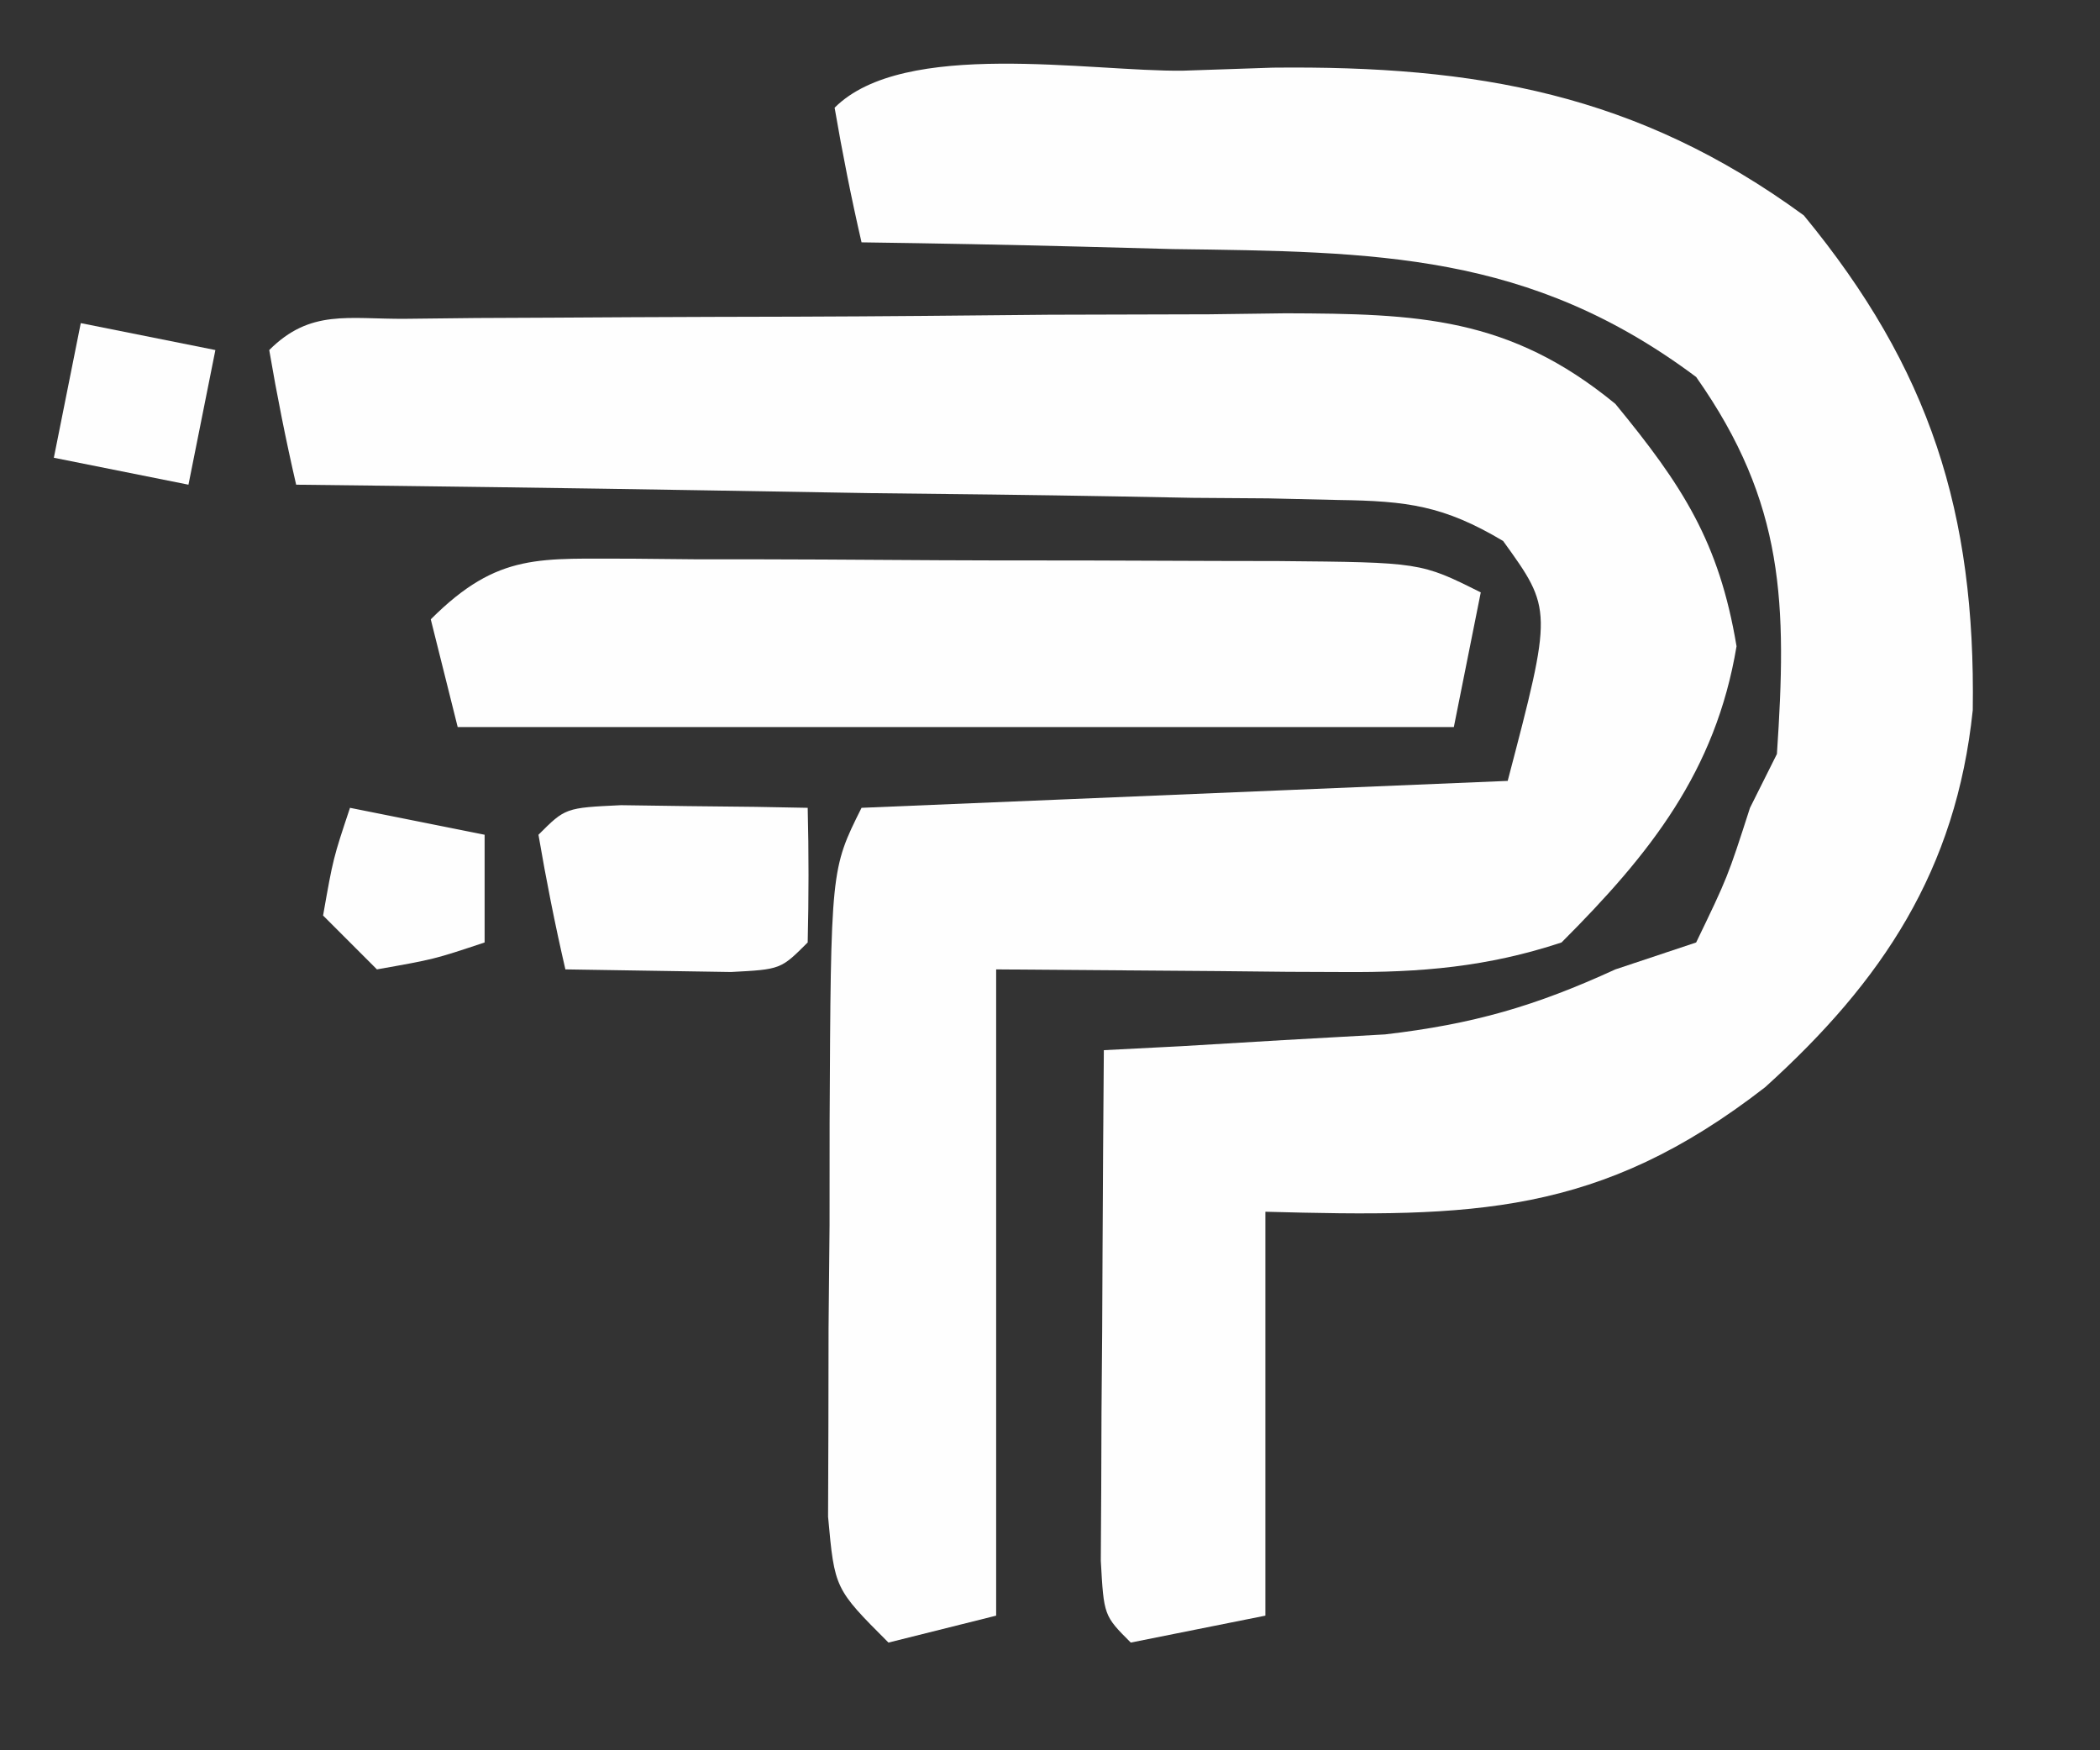 <?xml version="1.0" encoding="UTF-8"?>
<svg version="1.1" xmlns="http://www.w3.org/2000/svg" width="78" height="65">
<rect width="100%" height="100%" fill="#333333" stroke="none"/>
<path d="M0 0 C0.865 -0.01 1.729 -0.019 2.62 -0.029 C3.562 -0.033 4.503 -0.038 5.474 -0.042 C6.437 -0.048 7.4 -0.053 8.393 -0.059 C10.437 -0.069 12.482 -0.075 14.526 -0.079 C17.65 -0.089 20.772 -0.12 23.896 -0.151 C25.88 -0.158 27.864 -0.163 29.849 -0.167 C30.782 -0.179 31.716 -0.192 32.677 -0.204 C37.578 -0.188 40.98 -0.082 44.927 3.161 C47.417 6.19 48.78 8.28 49.427 12.161 C48.651 16.814 46.211 19.877 42.927 23.161 C40.183 24.07 37.694 24.281 34.817 24.259 C34.137 24.256 33.457 24.254 32.756 24.251 C31.905 24.242 31.054 24.233 30.177 24.224 C27.454 24.203 24.732 24.182 21.927 24.161 C21.927 32.081 21.927 40.001 21.927 48.161 C19.947 48.656 19.947 48.656 17.927 49.161 C15.927 47.161 15.927 47.161 15.684 44.487 C15.69 42.825 15.69 42.825 15.696 41.13 C15.698 39.927 15.7 38.724 15.702 37.485 C15.714 36.223 15.727 34.961 15.739 33.661 C15.74 32.399 15.741 31.137 15.741 29.837 C15.787 20.442 15.787 20.442 16.927 18.161 C24.847 17.831 32.767 17.501 40.927 17.161 C42.595 10.797 42.595 10.797 40.757 8.251 C38.551 6.938 37.201 6.766 34.639 6.729 C33.778 6.709 32.918 6.689 32.031 6.669 C31.106 6.662 30.181 6.656 29.228 6.649 C28.277 6.631 27.327 6.614 26.348 6.595 C23.312 6.541 20.276 6.507 17.239 6.474 C15.181 6.44 13.123 6.406 11.065 6.37 C6.019 6.285 0.973 6.218 -4.073 6.161 C-4.455 4.505 -4.787 2.837 -5.073 1.161 C-3.54 -0.372 -2.137 0.019 0 0 Z " fill="#FEFEFE" transform="translate(15.073,11.839)"/>
<path d="M0 0 C1.104 -0.037 2.208 -0.075 3.346 -0.113 C10.884 -0.193 16.872 0.846 23.062 5.375 C27.752 11.069 29.443 16.416 29.336 23.746 C28.718 29.685 25.992 33.802 21.625 37.75 C15.458 42.538 10.738 42.58 3.062 42.375 C3.062 47.325 3.062 52.275 3.062 57.375 C0.588 57.87 0.588 57.87 -1.938 58.375 C-2.938 57.375 -2.938 57.375 -3.051 55.334 C-3.046 54.459 -3.041 53.585 -3.035 52.684 C-3.032 51.739 -3.029 50.795 -3.025 49.822 C-3.017 48.829 -3.009 47.836 -3 46.812 C-2.995 45.815 -2.991 44.818 -2.986 43.791 C-2.975 41.319 -2.958 38.847 -2.938 36.375 C-1.985 36.326 -1.032 36.277 -0.051 36.227 C1.203 36.152 2.458 36.077 3.75 36 C5.612 35.896 5.612 35.896 7.512 35.789 C10.787 35.407 13.094 34.737 16.062 33.375 C17.547 32.88 17.547 32.88 19.062 32.375 C20.232 29.951 20.232 29.951 21.062 27.375 C21.392 26.715 21.723 26.055 22.062 25.375 C22.432 19.833 22.371 16.071 19.062 11.375 C12.871 6.748 7.186 6.724 -0.375 6.625 C-1.488 6.595 -2.601 6.566 -3.748 6.535 C-6.478 6.465 -9.207 6.412 -11.938 6.375 C-12.32 4.719 -12.651 3.05 -12.938 1.375 C-10.368 -1.194 -3.443 0.043 0 0 Z " fill="#FEFEFE" transform="translate(43.938,2.625)"/>
<path d="M0 0 C1.123 0.011 1.123 0.011 2.27 0.022 C3.039 0.022 3.808 0.023 4.601 0.023 C6.228 0.026 7.856 0.034 9.483 0.046 C11.978 0.065 14.473 0.067 16.969 0.067 C18.548 0.072 20.128 0.077 21.707 0.084 C22.831 0.086 22.831 0.086 23.977 0.088 C29.256 0.136 29.256 0.136 31.488 1.252 C31.158 2.902 30.828 4.552 30.488 6.252 C18.278 6.252 6.068 6.252 -6.512 6.252 C-6.842 4.932 -7.172 3.612 -7.512 2.252 C-4.991 -0.269 -3.439 0.015 0 0 Z " fill="#FEFEFE" transform="translate(23.512,20.748)"/>
<path d="M0 0 C1.236 0.017 1.236 0.017 2.496 0.035 C3.322 0.044 4.149 0.053 5 0.062 C5.638 0.074 6.276 0.086 6.934 0.098 C6.976 1.764 6.974 3.431 6.934 5.098 C5.934 6.098 5.934 6.098 4.086 6.195 C2.035 6.163 -0.016 6.13 -2.066 6.098 C-2.449 4.442 -2.78 2.773 -3.066 1.098 C-2.066 0.098 -2.066 0.098 0 0 Z " fill="#FEFEFE" transform="translate(23.066,29.902)"/>
<path d="M0 0 C1.65 0.33 3.3 0.66 5 1 C4.67 2.65 4.34 4.3 4 6 C2.35 5.67 0.7 5.34 -1 5 C-0.67 3.35 -0.34 1.7 0 0 Z " fill="#FEFEFE" transform="translate(3,12)"/>
<path d="M0 0 C1.65 0.33 3.3 0.66 5 1 C5 2.32 5 3.64 5 5 C3.125 5.625 3.125 5.625 1 6 C0.34 5.34 -0.32 4.68 -1 4 C-0.625 1.875 -0.625 1.875 0 0 Z " fill="#FEFEFE" transform="translate(13,30)"/>
</svg>
